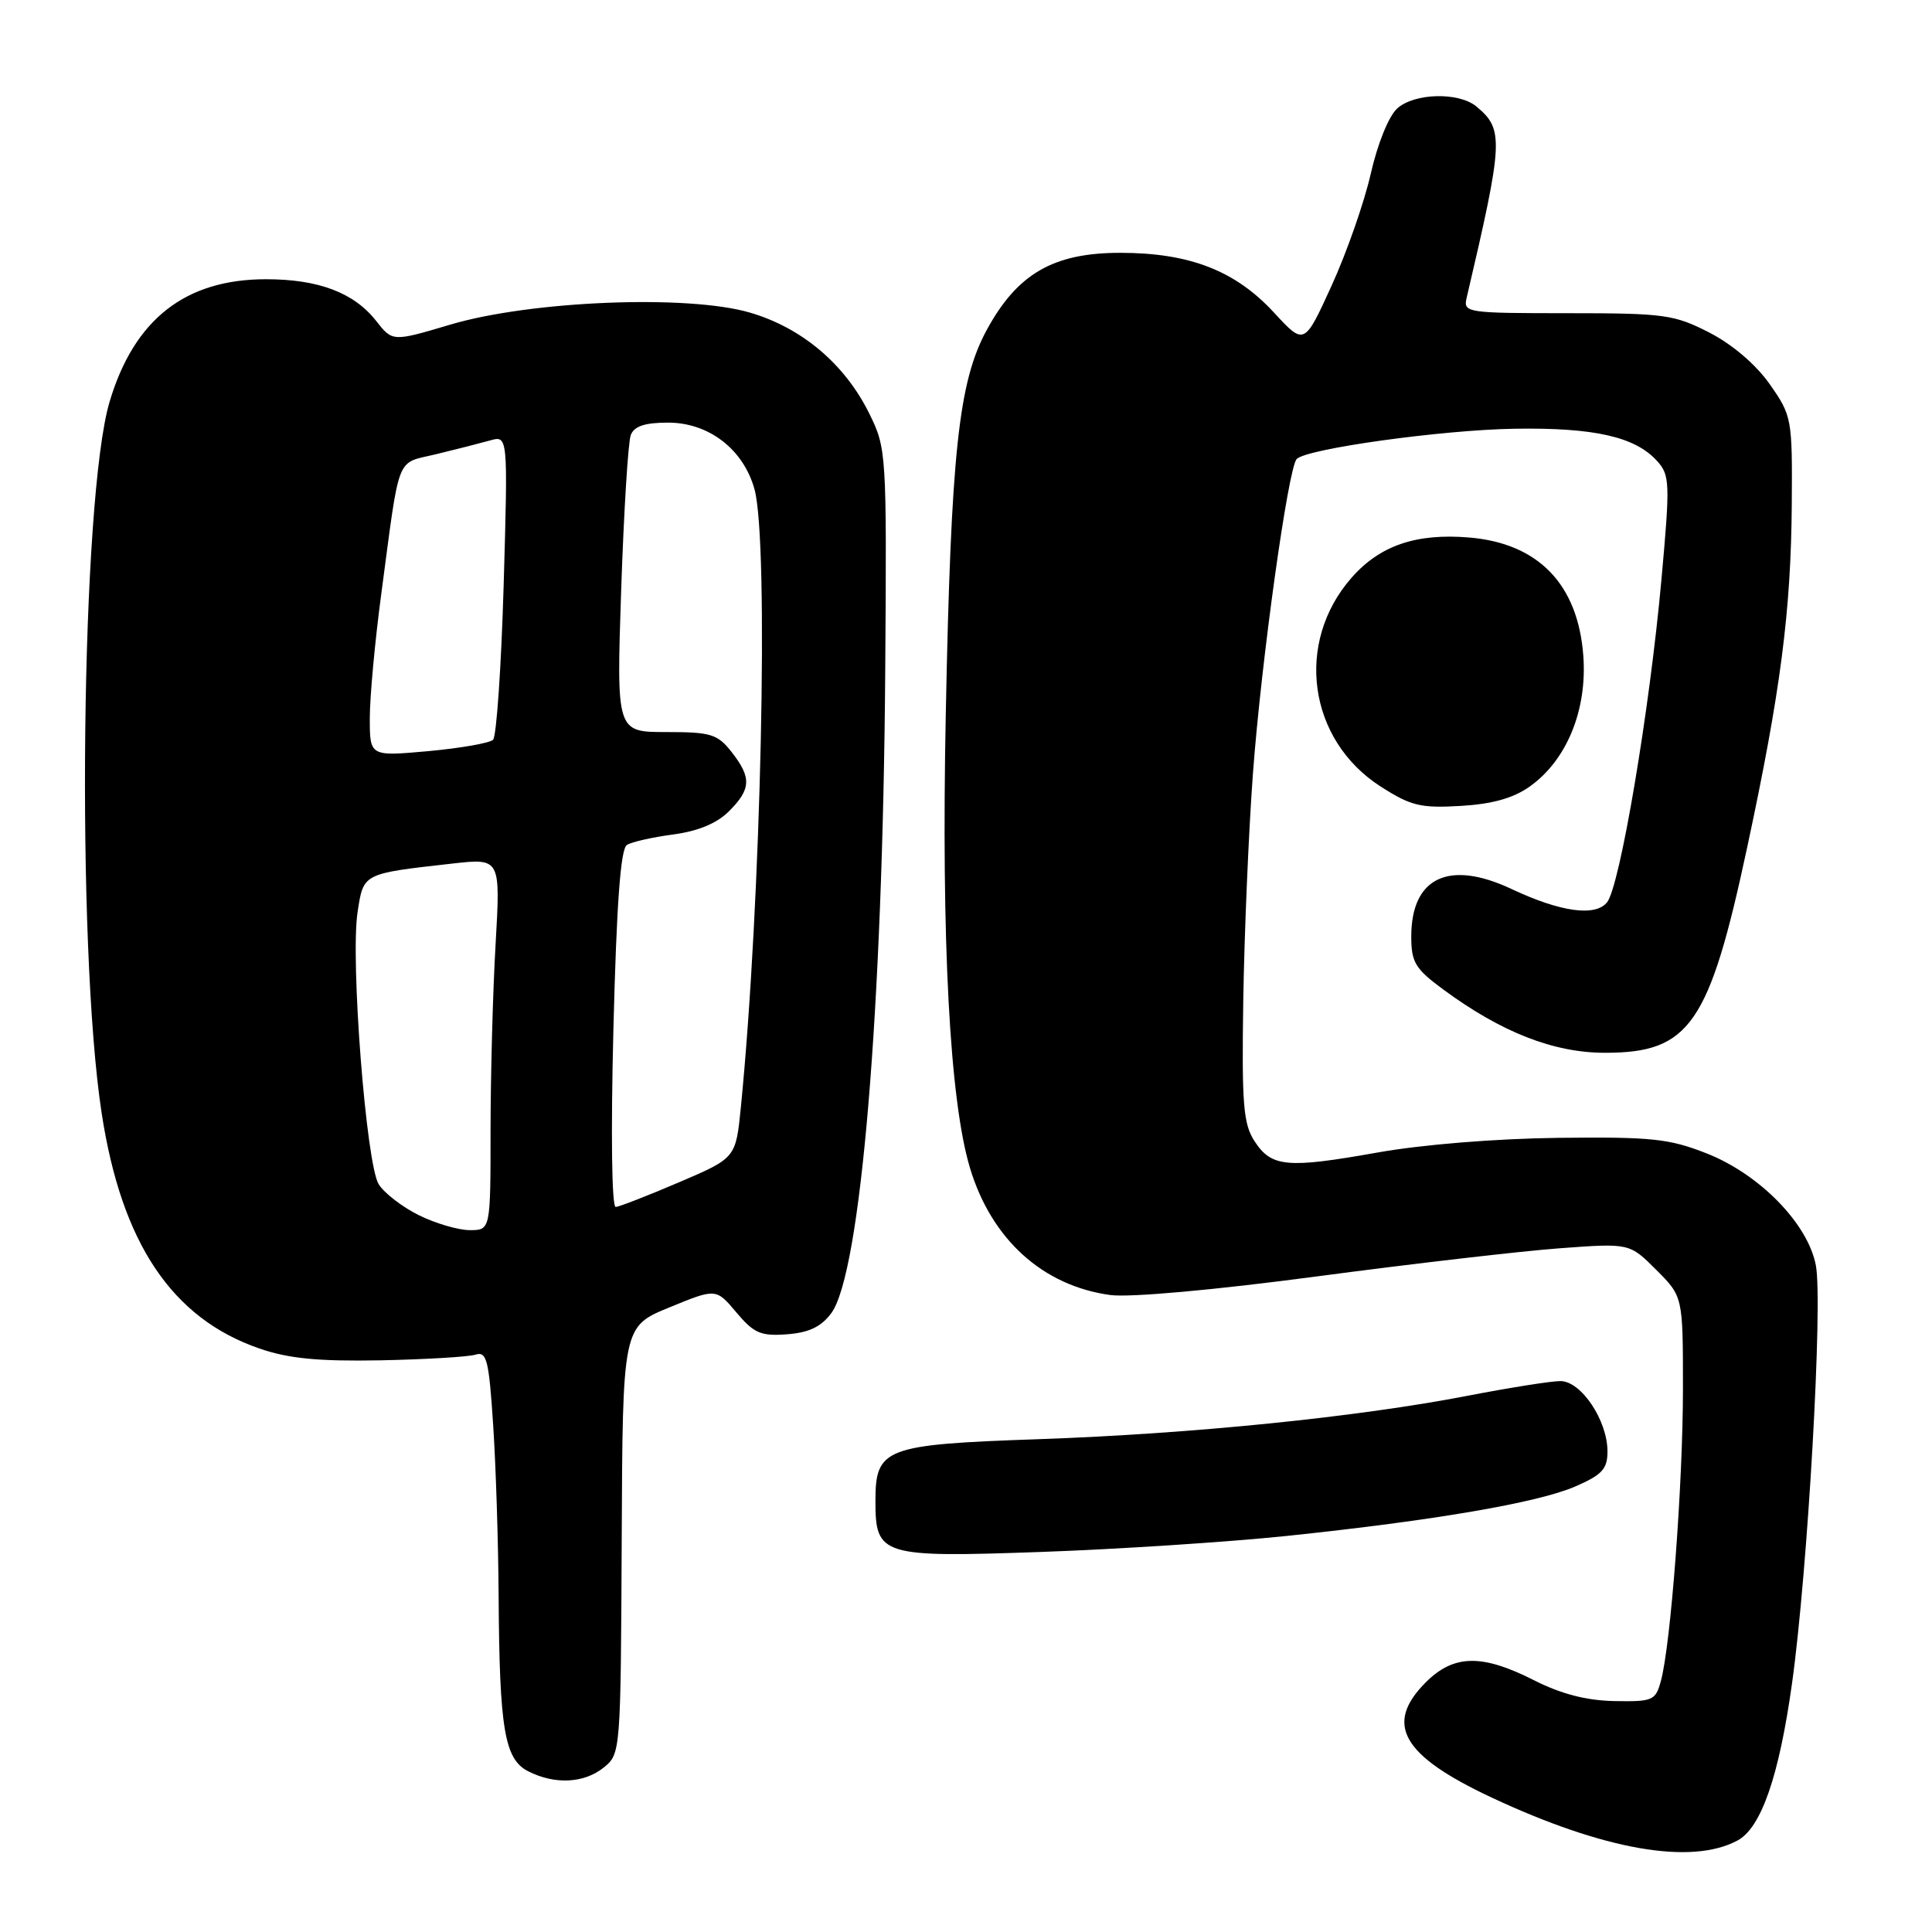 <?xml version="1.0" encoding="UTF-8" standalone="no"?>
<!DOCTYPE svg PUBLIC "-//W3C//DTD SVG 1.1//EN" "http://www.w3.org/Graphics/SVG/1.1/DTD/svg11.dtd" >
<svg xmlns="http://www.w3.org/2000/svg" xmlns:xlink="http://www.w3.org/1999/xlink" version="1.1" viewBox="0 0 256 256">
 <g >
 <path fill="currentColor"
d=" M 230.22 243.88 C 233.37 242.20 235.74 235.35 237.46 223.00 C 239.54 208.08 241.56 172.60 240.61 167.66 C 239.56 162.15 233.18 155.61 226.16 152.84 C 221.16 150.87 218.86 150.63 206.50 150.77 C 198.19 150.87 188.44 151.66 182.50 152.72 C 170.52 154.85 168.48 154.66 166.23 151.21 C 164.74 148.93 164.53 146.29 164.74 132.53 C 164.88 123.71 165.45 110.20 166.02 102.50 C 167.12 87.63 170.69 61.96 171.82 60.82 C 173.17 59.45 191.10 56.96 200.68 56.81 C 211.23 56.64 216.67 57.87 219.57 61.08 C 221.27 62.96 221.31 63.96 220.15 76.79 C 218.58 94.16 214.64 117.53 212.93 119.58 C 211.35 121.49 206.76 120.84 200.29 117.80 C 191.99 113.89 187.00 116.26 187.00 124.10 C 187.00 127.51 187.52 128.37 191.25 131.12 C 198.95 136.79 205.87 139.50 212.68 139.50 C 223.89 139.50 226.48 135.76 231.50 112.33 C 235.94 91.62 237.31 81.04 237.42 66.84 C 237.50 55.45 237.43 55.09 234.50 50.91 C 232.68 48.31 229.54 45.63 226.50 44.07 C 221.84 41.68 220.56 41.50 207.68 41.50 C 194.38 41.50 193.88 41.43 194.33 39.50 C 199.22 18.61 199.29 17.15 195.63 14.11 C 193.30 12.17 187.41 12.32 185.14 14.37 C 184.01 15.39 182.53 19.06 181.63 23.03 C 180.77 26.82 178.44 33.48 176.45 37.84 C 172.83 45.77 172.83 45.77 168.83 41.44 C 163.70 35.86 157.62 33.50 148.43 33.50 C 139.59 33.50 134.81 36.26 130.76 43.70 C 127.01 50.60 126.01 59.87 125.32 94.64 C 124.72 124.74 125.84 145.84 128.53 154.77 C 131.38 164.23 138.19 170.39 147.14 171.60 C 149.72 171.94 160.89 170.94 174.50 169.13 C 187.15 167.45 201.64 165.77 206.71 165.40 C 215.92 164.72 215.92 164.72 219.46 168.26 C 223.00 171.80 223.00 171.80 223.00 183.98 C 223.00 196.58 221.39 217.96 220.07 222.76 C 219.37 225.34 218.99 225.49 213.91 225.40 C 210.20 225.33 206.86 224.46 203.28 222.65 C 196.37 219.14 192.63 219.21 188.92 222.92 C 183.39 228.46 185.76 232.61 197.64 238.18 C 212.51 245.14 224.08 247.17 230.22 243.88 Z  M 80.02 234.19 C 82.23 232.40 82.25 232.10 82.38 204.08 C 82.50 175.78 82.50 175.78 88.69 173.24 C 94.88 170.70 94.88 170.70 97.57 173.90 C 99.90 176.67 100.81 177.06 104.28 176.80 C 107.19 176.58 108.81 175.81 110.15 174.00 C 114.06 168.70 116.99 133.73 117.30 88.50 C 117.50 60.03 117.46 59.41 115.19 54.81 C 111.95 48.24 106.25 43.42 99.33 41.41 C 91.09 39.01 70.33 39.85 59.68 43.01 C 52.01 45.29 52.01 45.29 49.84 42.52 C 46.89 38.77 42.20 37.00 35.24 37.00 C 24.55 37.00 17.77 42.32 14.52 53.24 C 10.73 66.01 10.07 125.36 13.47 147.50 C 16.11 164.74 22.79 174.70 34.39 178.69 C 38.25 180.02 42.17 180.40 50.40 180.25 C 56.40 180.13 62.07 179.79 63.00 179.50 C 64.49 179.03 64.78 180.17 65.34 188.73 C 65.70 194.10 66.03 204.35 66.07 211.50 C 66.18 229.13 66.85 233.12 70.00 234.71 C 73.54 236.50 77.41 236.30 80.02 234.19 Z  M 170.50 203.52 C 190.07 201.47 203.77 199.12 208.75 196.96 C 212.30 195.41 213.00 194.65 213.00 192.31 C 212.99 188.20 209.51 183.00 206.76 183.00 C 205.52 183.00 200.00 183.88 194.50 184.94 C 179.88 187.77 157.98 189.99 137.59 190.70 C 117.17 191.41 116.00 191.86 116.00 198.93 C 116.00 206.15 116.81 206.39 137.97 205.64 C 148.16 205.28 162.80 204.32 170.50 203.52 Z  M 202.71 104.21 C 207.60 100.73 210.32 94.10 209.80 86.93 C 209.11 77.44 203.85 71.98 194.65 71.22 C 187.64 70.64 182.84 72.28 179.09 76.55 C 171.54 85.15 173.33 98.04 182.93 104.21 C 186.95 106.79 188.23 107.10 193.54 106.79 C 197.76 106.54 200.53 105.76 202.71 104.21 Z  M 55.50 161.02 C 53.30 159.93 50.91 158.09 50.18 156.92 C 48.52 154.26 46.41 127.16 47.38 120.87 C 48.17 115.69 48.01 115.77 59.91 114.43 C 66.32 113.71 66.32 113.71 65.67 125.10 C 65.30 131.37 65.01 142.46 65.00 149.75 C 65.00 163.00 65.00 163.00 62.25 163.00 C 60.74 163.00 57.70 162.11 55.50 161.02 Z  M 81.28 136.35 C 81.70 119.73 82.23 112.47 83.07 111.96 C 83.72 111.55 86.49 110.93 89.22 110.57 C 92.51 110.13 95.00 109.09 96.59 107.50 C 99.54 104.55 99.60 103.04 96.93 99.63 C 95.06 97.26 94.19 97.00 88.27 97.00 C 81.68 97.00 81.68 97.00 82.31 78.15 C 82.66 67.79 83.23 58.56 83.58 57.65 C 84.03 56.47 85.44 56.00 88.53 56.00 C 93.92 56.00 98.50 59.53 99.97 64.81 C 101.91 71.81 100.86 119.62 98.17 146.69 C 97.50 153.44 97.50 153.44 90.00 156.65 C 85.88 158.41 82.09 159.89 81.59 159.93 C 81.06 159.97 80.93 150.27 81.28 136.35 Z  M 49.00 95.15 C 49.00 92.36 49.68 84.99 50.51 78.78 C 53.03 59.85 52.39 61.49 57.76 60.19 C 60.37 59.56 63.58 58.74 64.91 58.37 C 67.31 57.68 67.31 57.68 66.74 77.46 C 66.42 88.34 65.79 97.59 65.33 98.03 C 64.87 98.46 61.01 99.14 56.75 99.53 C 49.00 100.23 49.00 100.23 49.00 95.15 Z "/>
</g>
</svg>